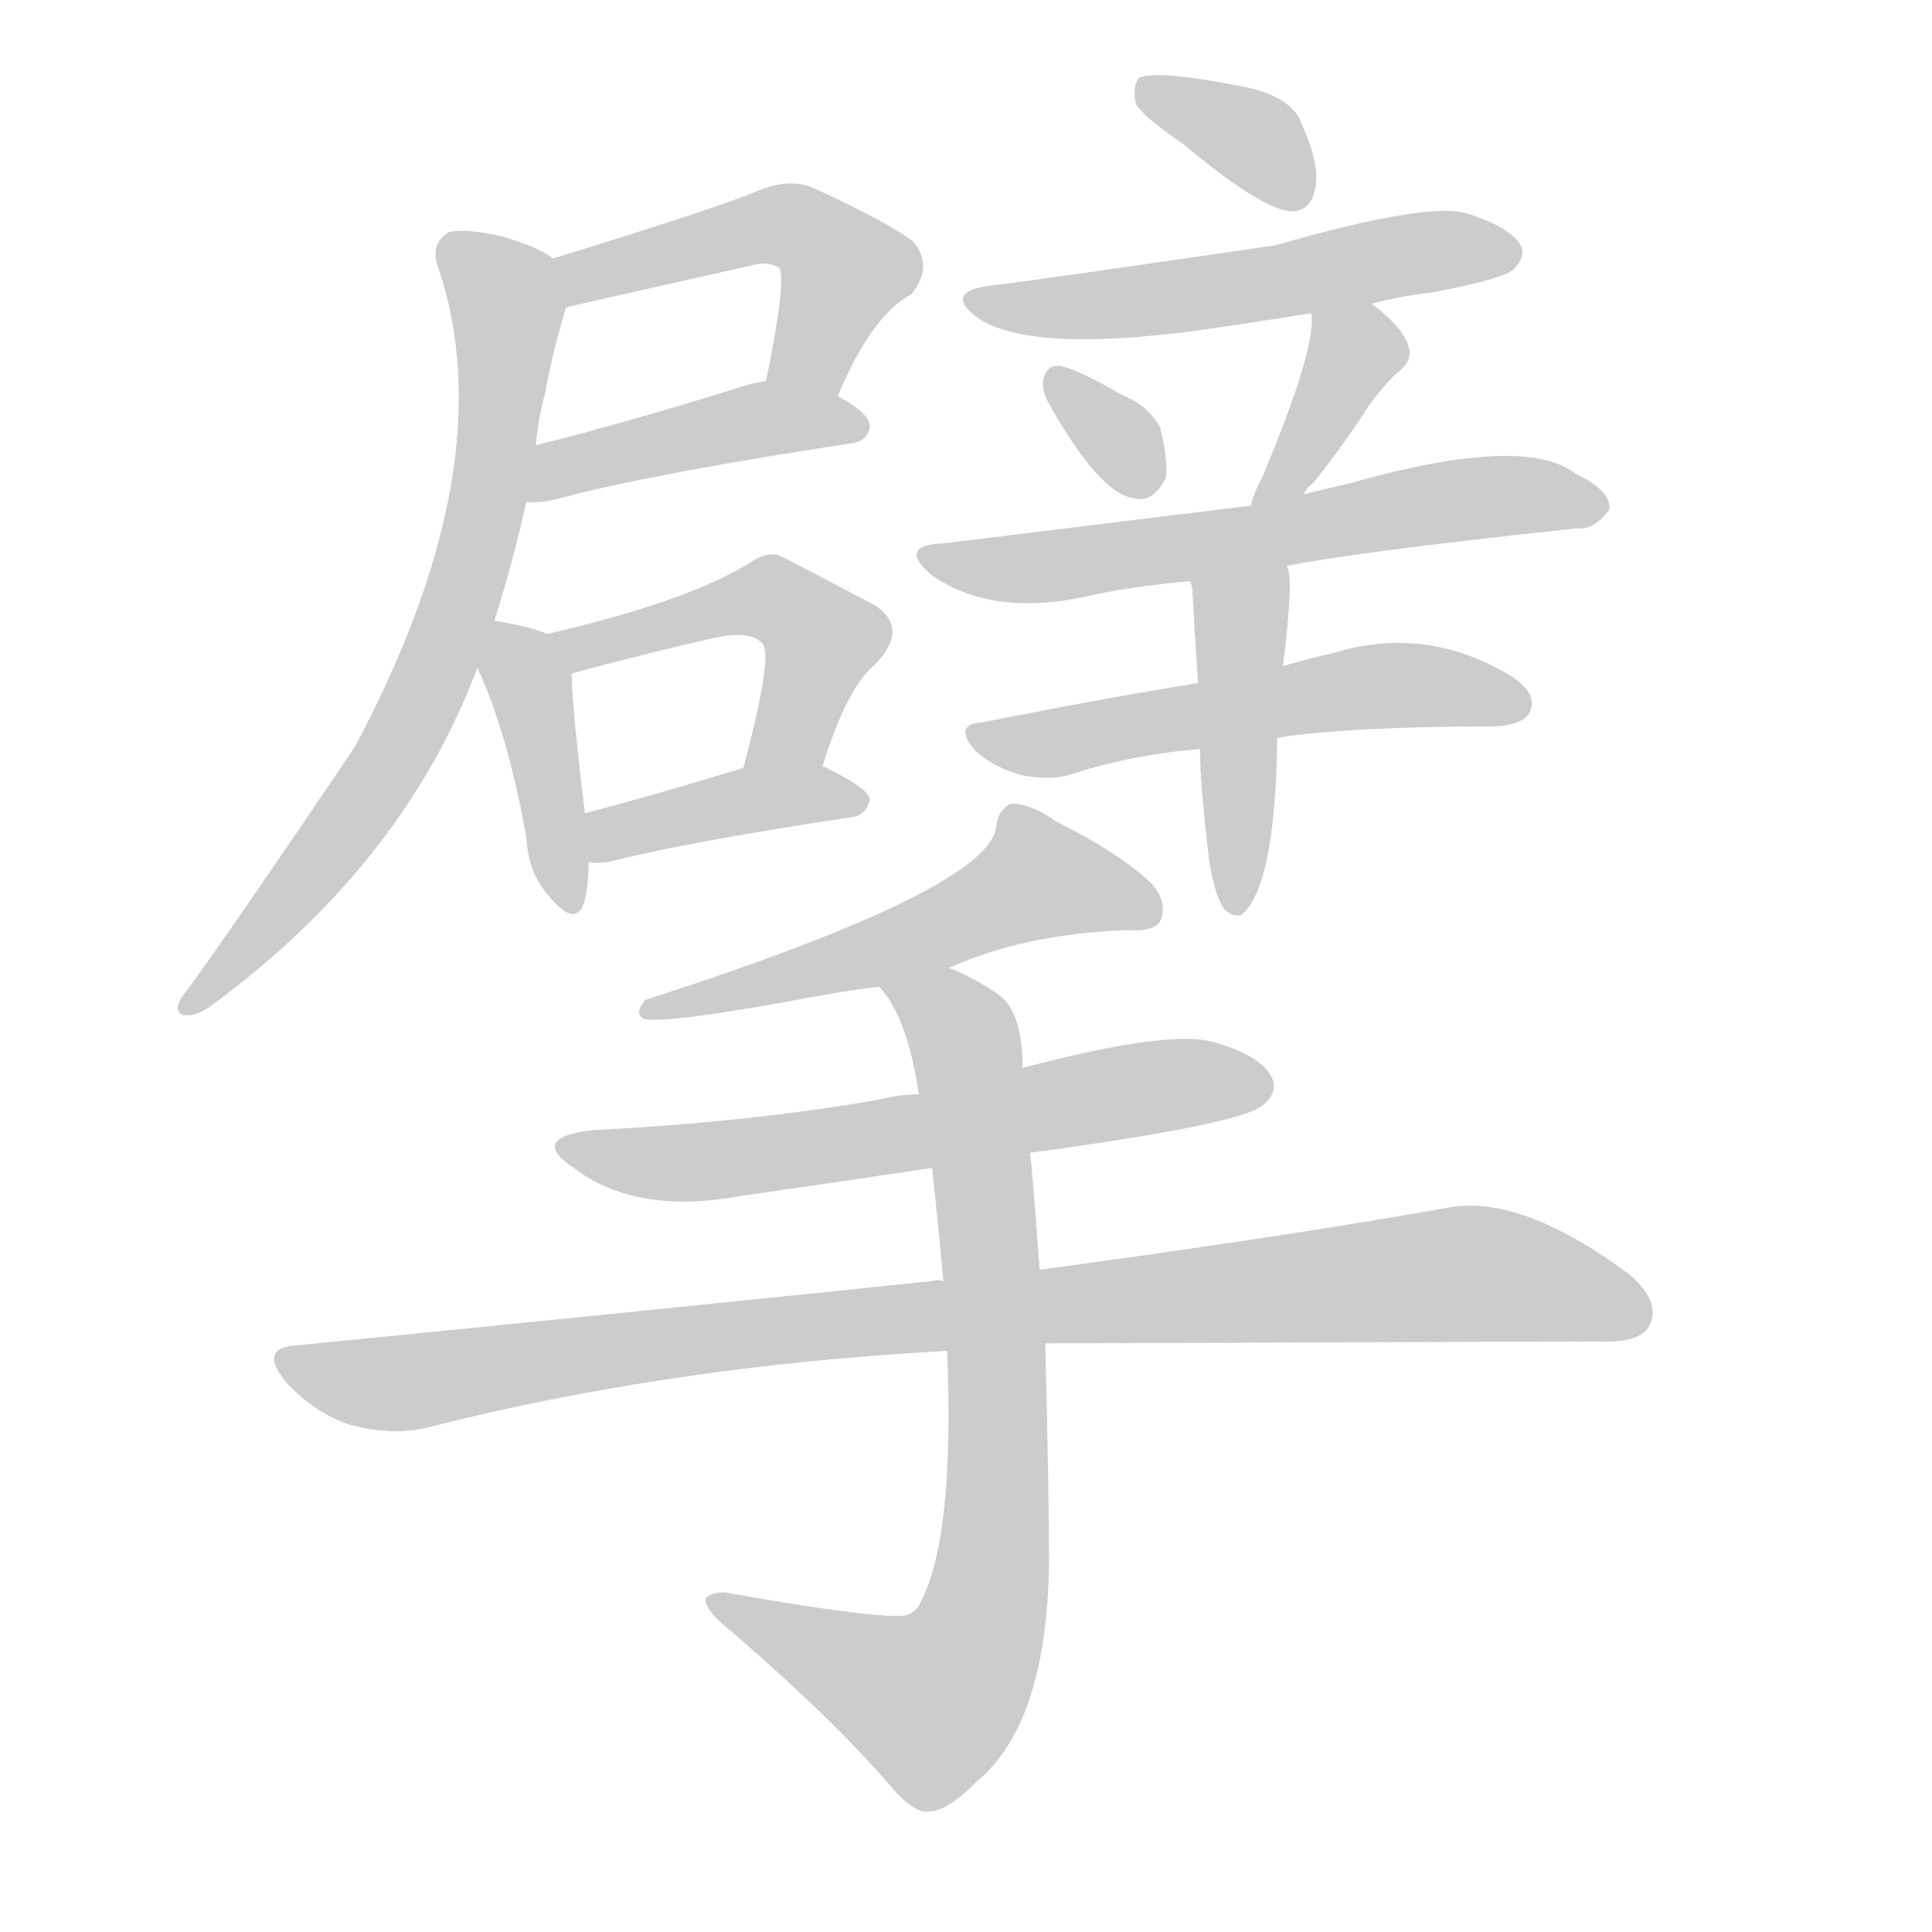 <!--
AnimCJK 2016-2018 Copyright Francois Mizessyn - https://github.com/parsimonhi/animCJK
Derived from:
    MakeMeAHanzi project - https://github.com/skishore/makemeahanzi
    Arphic PL KaitiM GB - https://apps.ubuntu.com/cat/applications/precise/fonts-arphic-gkai00mp/
    Arphic PL UKai - https://apps.ubuntu.com/cat/applications/fonts-arphic-ukai/
You can redistribute and/or modify this file under the terms of the Arphic Public License
as published by Arphic Technology Co., Ltd.
You should have received a copy of this license (the directory "APL") along with this file;
if not, see http://ftp.gnu.org/non-gnu/chinese-fonts-truetype/LICENSE.
-->
<svg id="z25816" class="acjk" version="1.1" viewBox="0 0 1024 1024" xmlns="http://www.w3.org/2000/svg" xmlns:xlink="http://www.w3.org/1999/xlink">
<style>
<![CDATA[
@keyframes z25816k {
	from {
		stroke:#ccc;
		stroke-dashoffset:3334;
	}
	1% {
		stroke:#c00;
		stroke-dashoffset:3334;
	}
	75% {
		stroke:#c00;
		stroke-dashoffset:0;
	}
	to {
		stroke:#000;
	}
}
#z25816 path[clip-path] {
	animation:z25816k 1s linear both;
	stroke-dasharray:3334;
	stroke-width:128;
	stroke-linecap:round;
	fill:none;
}
#z25816 path[clip-path="url(#z25816c1)"] {animation-delay:1s;}
#z25816 path[clip-path="url(#z25816c2)"] {animation-delay:2s;}
#z25816 path[clip-path="url(#z25816c3)"] {animation-delay:3s;}
#z25816 path[clip-path="url(#z25816c4)"] {animation-delay:4s;}
#z25816 path[clip-path="url(#z25816c5)"] {animation-delay:5s;}
#z25816 path[clip-path="url(#z25816c6)"] {animation-delay:6s;}
#z25816 path[clip-path="url(#z25816c7)"] {animation-delay:7s;}
#z25816 path[clip-path="url(#z25816c8)"] {animation-delay:8s;}
#z25816 path[clip-path="url(#z25816c9)"] {animation-delay:9s;}
#z25816 path[clip-path="url(#z25816c10)"] {animation-delay:10s;}
#z25816 path[clip-path="url(#z25816c11)"] {animation-delay:11s;}
#z25816 path[clip-path="url(#z25816c12)"] {animation-delay:12s;}
#z25816 path[clip-path="url(#z25816c13)"] {animation-delay:13s;}
#z25816 path[clip-path="url(#z25816c14)"] {animation-delay:14s;}
#z25816 path[clip-path="url(#z25816c15)"] {animation-delay:15s;}
#z25816 path[clip-path="url(#z25816c16)"] {animation-delay:16s;}
#z25816 path[clip-path="url(#z25816c17)"] {animation-delay:17s;}
#z25816 path {fill:#ccc;}
]]>
</style>
<path id="z25816d1" d="M444 210Q462 167 483 156Q495 141 484 128Q471 118 432 100Q419 94 402 101Q381 110 293 137C285 140 291 165 300 163Q303 162 397 141Q407 138 413 142Q417 148 406 202C403 215 439 222 444 210 Z"/>
<path id="z25816d2" d="M279 266Q286 267 297 264Q346 251 451 235Q460 234 461 226Q461 219 444 210C433 203 419 199 406 202Q399 203 393 205Q332 224 284 236C274 238 269 266 279 266 Z"/>
<path id="z25816d3" d="M262 329Q271 301 279 266C282 246 282 246 284 236Q285 223 289 208Q293 186 300 163C303 155 301 142 293 137Q286 131 265 125Q246 121 238 123Q228 129 232 141Q268 246 188 396Q115 504 96 529Q92 536 97 538Q104 539 112 533Q214 458 253 354C259 337 259 337 262 329 Z"/>
<path id="z25816d4" d="M290 336Q281 332 262 329C253 328 250 346 253 354Q269 388 279 444Q280 463 291 475Q304 491 309 480Q312 471 312 457C311 440 311 440 310 431Q303 373 303 357C303 349 298 339 290 336 Z"/>
<path id="z25816d5" d="M436 406Q449 364 464 352Q482 333 464 321Q413 294 412 294Q405 293 398 298Q364 319 290 336C282 338 295 359 303 357Q307 356 314 354Q348 345 379 338Q398 334 404 341Q410 347 394 407C390 420 431 419 436 406 Z"/>
<path id="z25816d6" d="M312 457Q318 458 326 456Q366 446 452 433Q459 432 461 424Q461 418 436 406C423 401 407 402 394 407Q345 422 310 431C301 432 303 457 312 457 Z"/>
<path id="z25816d7" d="M628 77Q671 113 686 112Q695 111 697 100Q700 88 690 66Q686 53 664 47Q616 37 604 41Q600 45 602 55Q606 62 628 77 Z"/>
<path id="z25816d8" d="M727 161Q742 157 759 155Q796 148 802 143Q809 136 806 130Q800 120 777 113Q756 107 676 130Q546 149 528 151Q498 154 519 169Q547 187 636 175Q664 171 695 166C716 163 716 163 727 161 Z"/>
<path id="z25816d9" d="M556 214Q583 262 601 264Q611 267 618 253Q619 243 615 227Q609 215 594 209Q572 196 562 194Q555 193 553 201Q552 207 556 214 Z"/>
<path id="z25816d10" d="M691 262Q692 259 696 256Q709 240 723 219Q729 209 740 198Q750 191 746 182Q742 172 727 161C718 155 695 155 695 166Q698 184 669 253Q665 260 663 268C659 277 685 270 691 262 Z"/>
<path id="z25816d11" d="M682 300Q715 293 836 280Q845 281 853 270Q854 260 835 251Q808 230 716 256Q703 259 691 262C672 266 672 266 663 268Q630 272 500 288Q475 289 494 305Q524 326 572 317Q597 311 631 308C665 303 665 303 682 300 Z"/>
<path id="z25816d12" d="M677 391Q716 385 793 385Q808 384 811 377Q815 368 802 359Q757 331 707 346Q694 349 680 353C650 359 650 359 635 362Q580 371 520 383Q505 384 517 398Q527 407 542 411Q558 414 569 410Q600 400 636 397C663 393 663 393 677 391 Z"/>
<path id="z25816d13" d="M641 457Q644 475 649 482Q653 486 658 485Q676 470 677 391C679 366 679 366 680 353Q686 305 682 300C679 283 628 291 631 308Q631 309 632 312Q633 333 635 362C636 385 636 385 636 397Q636 416 641 457 Z"/>
<path id="z25816d14" d="M503 513Q543 495 597 493Q612 494 615 488Q619 479 611 469Q595 453 559 435Q547 426 536 426Q529 429 528 438Q525 471 342 530Q336 537 341 540Q353 543 433 528Q449 525 466 523C491 516 491 516 503 513 Z"/>
<path id="z25816d15" d="M546 611Q657 596 669 586Q678 579 674 571Q668 559 642 552Q618 546 542 566C505 575 505 575 487 580Q477 580 465 583Q395 595 314 599Q280 603 304 619Q337 644 392 634Q441 627 494 619C529 614 529 614 546 611 Z"/>
<path id="z25816d16" d="M554 712Q570 712 847 711Q869 712 874 703Q881 690 863 675Q806 633 768 640Q684 655 551 673C517 677 517 677 500 679Q497 678 494 679Q340 695 158 713Q136 714 152 733Q167 749 185 755Q207 761 225 757Q354 724 502 716C537 713 537 713 554 712 Z"/>
<path id="z25816d17" d="M502 716Q506 815 488 849Q487 853 481 856Q469 859 384 844Q377 844 374 847Q373 851 381 859Q442 911 474 949Q486 962 493 960Q502 960 518 944Q555 913 556 828Q556 788 554 712C552 686 552 686 551 673Q548 630 546 611C543 581 543 581 542 566Q542 536 529 527Q516 518 503 513C491 508 458 513 466 523Q481 539 487 580C492 606 492 606 494 619Q497 646 500 679C501 704 501 704 502 716 Z"/>
<defs>
	<clipPath id="z25816c1"><use xlink:href="#z25816d1"/></clipPath>
	<clipPath id="z25816c2"><use xlink:href="#z25816d2"/></clipPath>
	<clipPath id="z25816c3"><use xlink:href="#z25816d3"/></clipPath>
	<clipPath id="z25816c4"><use xlink:href="#z25816d4"/></clipPath>
	<clipPath id="z25816c5"><use xlink:href="#z25816d5"/></clipPath>
	<clipPath id="z25816c6"><use xlink:href="#z25816d6"/></clipPath>
	<clipPath id="z25816c7"><use xlink:href="#z25816d7"/></clipPath>
	<clipPath id="z25816c8"><use xlink:href="#z25816d8"/></clipPath>
	<clipPath id="z25816c9"><use xlink:href="#z25816d9"/></clipPath>
	<clipPath id="z25816c10"><use xlink:href="#z25816d10"/></clipPath>
	<clipPath id="z25816c11"><use xlink:href="#z25816d11"/></clipPath>
	<clipPath id="z25816c12"><use xlink:href="#z25816d12"/></clipPath>
	<clipPath id="z25816c13"><use xlink:href="#z25816d13"/></clipPath>
	<clipPath id="z25816c14"><use xlink:href="#z25816d14"/></clipPath>
	<clipPath id="z25816c15"><use xlink:href="#z25816d15"/></clipPath>
	<clipPath id="z25816c16"><use xlink:href="#z25816d16"/></clipPath>
	<clipPath id="z25816c17"><use xlink:href="#z25816d17"/></clipPath>
</defs>
<path pathLength="3333" clip-path="url(#z25816c1)" d="M299 144L436 127L451 149L425 205"/>
<path pathLength="3333" clip-path="url(#z25816c2)" d="M290 258L455 226"/>
<path pathLength="3333" clip-path="url(#z25816c3)" d="M239 127L269 163L249 303L208 402L102 531"/>
<path pathLength="3333" clip-path="url(#z25816c4)" d="M267 334L299 477"/>
<path pathLength="3333" clip-path="url(#z25816c5)" d="M299 340L413 320L439 347L405 403"/>
<path pathLength="3333" clip-path="url(#z25816c6)" d="M316 449L453 425"/>
<path pathLength="3333" clip-path="url(#z25816c7)" d="M608 48L690 105"/>
<path pathLength="3333" clip-path="url(#z25816c8)" d="M520 160L799 132"/>
<path pathLength="3333" clip-path="url(#z25816c9)" d="M560 203L610 258"/>
<path pathLength="3333" clip-path="url(#z25816c10)" d="M702 169L716 200L674 262"/>
<path pathLength="3333" clip-path="url(#z25816c11)" d="M495 295L845 268"/>
<path pathLength="3333" clip-path="url(#z25816c12)" d="M520 389L805 368"/>
<path pathLength="3333" clip-path="url(#z25816c13)" d="M675 308L656 330L654 480"/>
<path pathLength="3333" clip-path="url(#z25816c14)" d="M610 484L536 464L348 534"/>
<path pathLength="3333" clip-path="url(#z25816c15)" d="M302 608L385 614L668 571"/>
<path pathLength="3333" clip-path="url(#z25816c16)" d="M151 720L209 733L778 675L872 697"/>
<path pathLength="3333" clip-path="url(#z25816c17)" d="M474 524L513 558L517 873L484 908L380 851"/>
</svg>